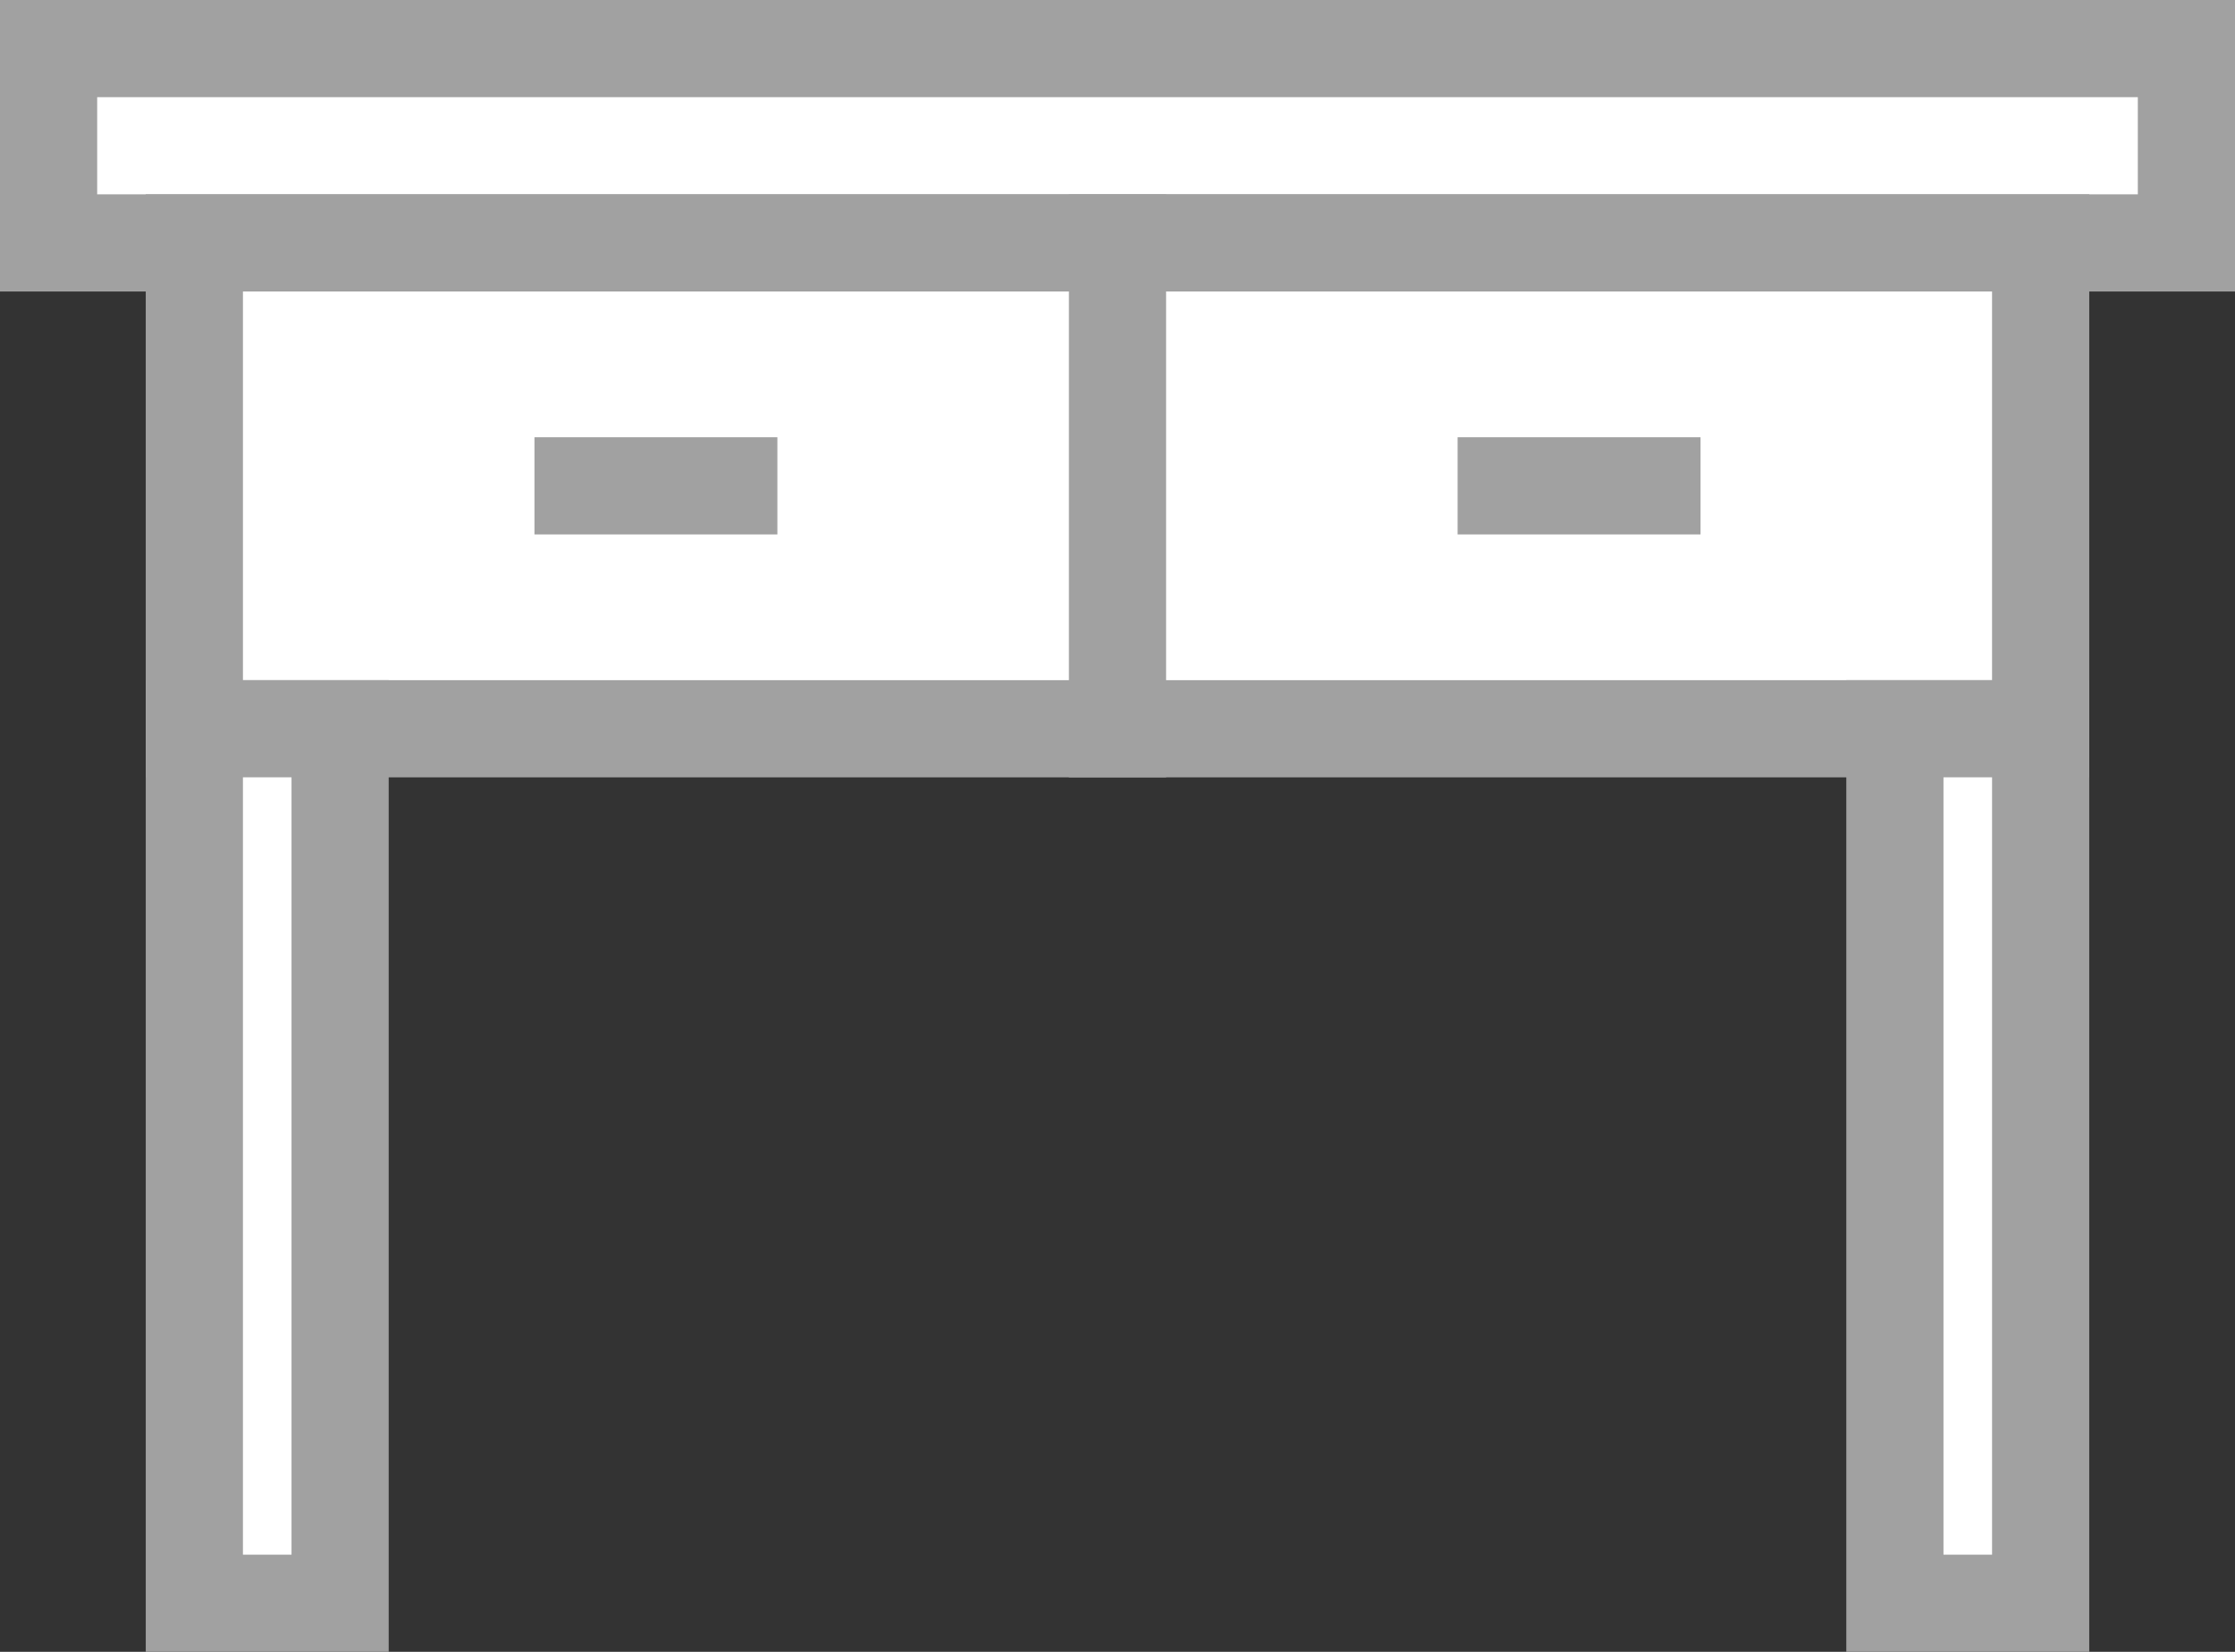 <?xml version="1.0" encoding="UTF-8"?>
<svg width="46px" height="34px" viewBox="0 0 46 34" version="1.1" xmlns="http://www.w3.org/2000/svg" xmlns:xlink="http://www.w3.org/1999/xlink">
    <rect x="0" y="0" width="46" height="34" fill="#333333" stroke="none"/>
    <!-- Generator: Sketch 50.2 (55047) - http://www.bohemiancoding.com/sketch -->
    <title>Group 2</title>
    <desc>Created with Sketch.</desc>
    <defs></defs>
    <g id="Symbols" stroke="none" stroke-width="1" fill="none" fill-rule="evenodd">
        <g id="icons/ic_table1" transform="translate(-15, -21)">
            <g id="Group-2">
                <rect id="Rectangle-13-Copy" x="0" y="0" width="75" height="75"></rect>
                <g id="Group" transform="translate(15, 21)">
                    <path d="M1,1 L1,5 L45,5 L45,1 L1,1 Z" id="Rectangle-6" stroke="#A1A1A1" stroke-width="2" fill="#FFFFFF"></path>
                    <path d="M4,5 L4,15 L42,15 L42,5 L4,5 Z" id="Rectangle-6-Copy" stroke="#A1A1A1" stroke-width="2" fill="#FFFFFF"></path>
                    <rect id="Rectangle-2" stroke="#A1A1A1" stroke-width="2" fill="#FFFFFF" x="4" y="15" width="3" height="18"></rect>
                    <rect id="Rectangle-2-Copy" stroke="#A1A1A1" stroke-width="2" fill="#FFFFFF" x="39" y="15" width="3" height="18"></rect>
                    <polygon id="Rectangle" fill="#A1A1A1" points="22 4 24 4 24 16 22 16"></polygon>
                    <rect id="Rectangle-7" fill="#A1A1A1" x="11" y="9" width="5" height="2"></rect>
                    <rect id="Rectangle-7-Copy" fill="#A1A1A1" x="30" y="9" width="5" height="2"></rect>
                </g>
            </g>
        </g>
    </g>
</svg>